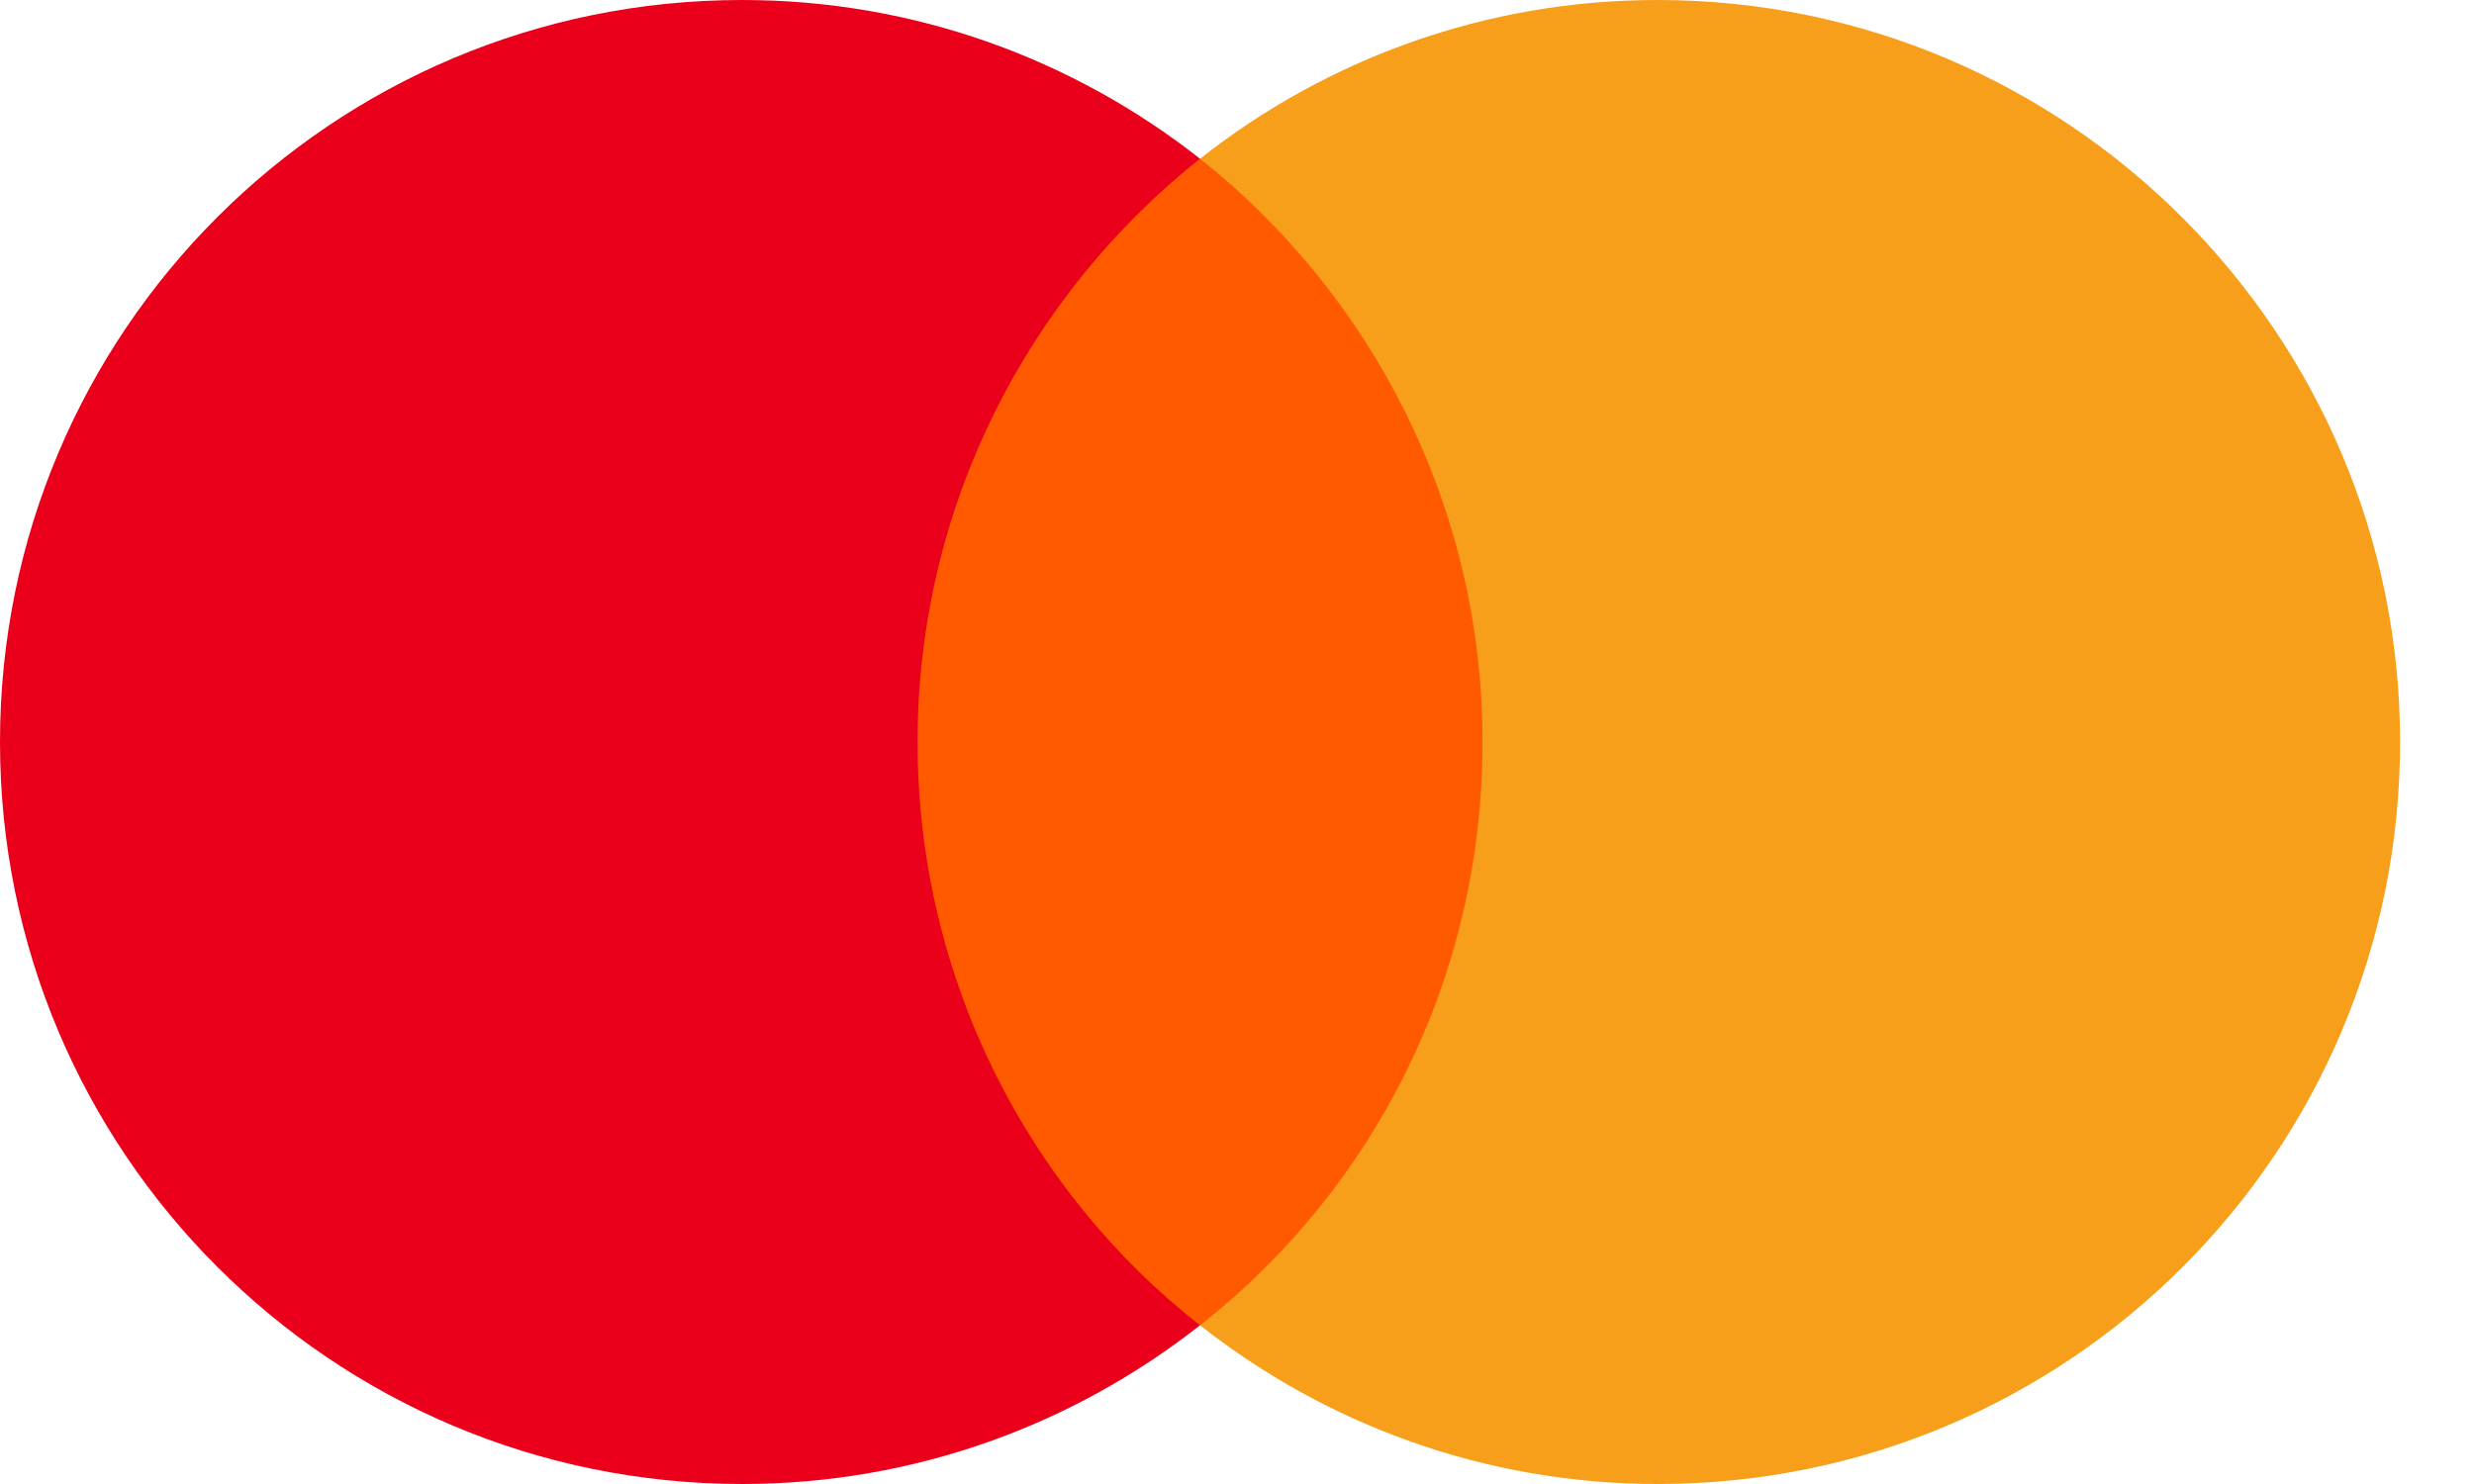 <svg width="25" height="15" viewBox="0 0 25 15" fill="none" xmlns="http://www.w3.org/2000/svg">
<path d="M15.398 1.604H8.835V13.396H15.398V1.604Z" fill="#FF5A00"/>
<path d="M9.272 7.5C9.272 5.104 10.398 2.978 12.126 1.604C10.854 0.604 9.25 0 7.5 0C3.354 0 0 3.354 0 7.5C0 11.646 3.354 15 7.5 15C9.25 15 10.854 14.396 12.126 13.396C10.396 12.041 9.272 9.896 9.272 7.5Z" fill="#EB001B"/>
<path d="M24.253 7.5C24.253 11.646 20.898 15 16.753 15C15.003 15 13.398 14.396 12.127 13.396C13.877 12.019 14.981 9.896 14.981 7.5C14.981 5.104 13.855 2.978 12.127 1.604C13.396 0.604 15 0 16.75 0C20.898 0 24.253 3.376 24.253 7.5Z" fill="#F79E1B"/>
</svg>
